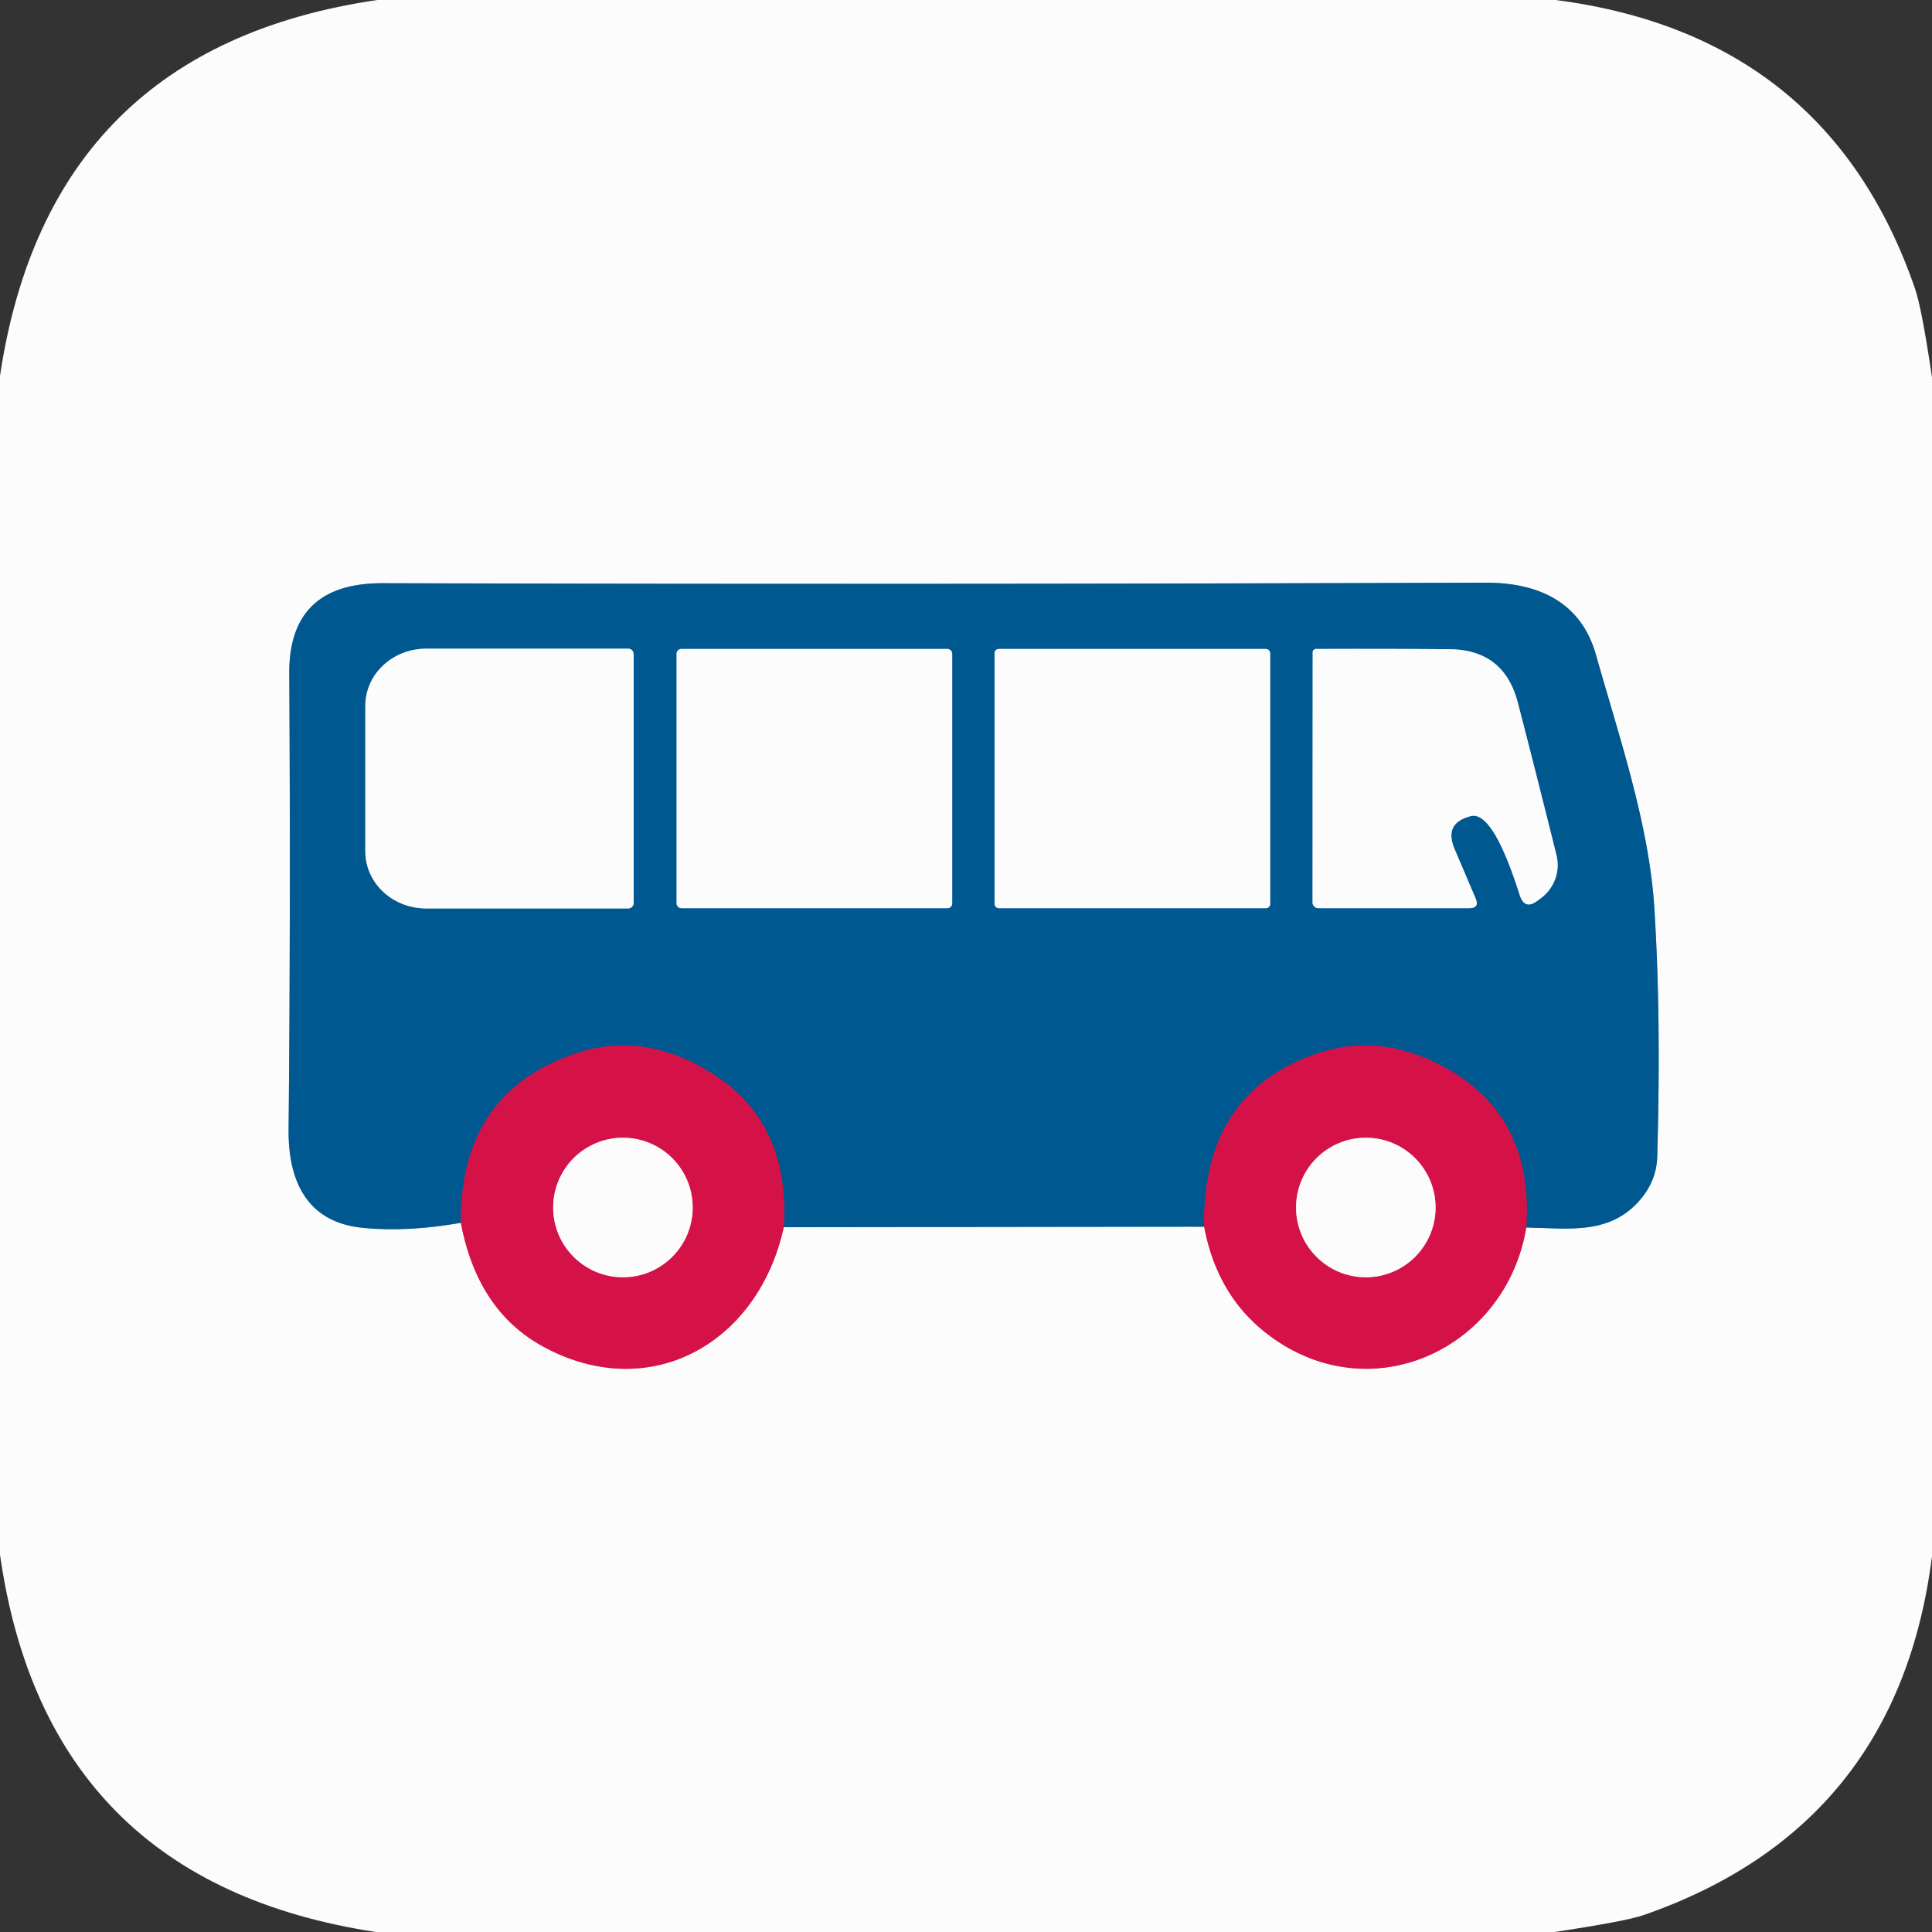<?xml version="1.0" encoding="UTF-8" standalone="no"?>
<!DOCTYPE svg PUBLIC "-//W3C//DTD SVG 1.1//EN" "http://www.w3.org/Graphics/SVG/1.1/DTD/svg11.dtd">
<svg xmlns="http://www.w3.org/2000/svg" version="1.1" viewBox="0.00 0.00 144.00 144.00">
<rect x="0.00" y="0.00" width="144.00" height="144.00" fill="#333333" stroke="none"/>
<g stroke-width="2.00" fill="none" stroke-linecap="butt">
<path stroke="#e887a2" vector-effect="non-scaling-stroke" d="
  M 34.35 91.14
  Q 35.59 97.75 40.58 100.42
  C 48.44 104.63 56.50 100.18 58.42 91.47"
/>
<path stroke="#7eaac7" vector-effect="non-scaling-stroke" d="
  M 58.42 91.47
  L 89.75 91.43"
/>
<path stroke="#e887a2" vector-effect="non-scaling-stroke" d="
  M 89.75 91.43
  Q 90.77 96.88 94.95 99.79
  C 102.57 105.12 112.30 100.33 113.76 91.49"
/>
<path stroke="#7eaac7" vector-effect="non-scaling-stroke" d="
  M 113.76 91.49
  C 116.92 91.55 120.16 92.11 122.43 89.20
  Q 123.47 87.86 123.52 86.22
  Q 123.82 75.69 123.30 67.61
  C 122.90 61.40 120.69 54.95 118.96 48.83
  C 117.84 44.84 114.63 43.42 110.71 43.43
  Q 67.74 43.58 28.51 43.47
  Q 21.52 43.45 21.56 50.21
  Q 21.67 67.70 21.51 84.21
  C 21.48 88.02 22.87 91.09 27.00 91.51
  Q 30.33 91.85 34.35 91.14"
/>
<path stroke="#6a356d" vector-effect="non-scaling-stroke" d="
  M 113.76 91.49
  Q 114.30 83.47 108.17 79.84
  Q 103.13 76.86 98.22 78.51
  Q 89.60 81.41 89.75 91.43"
/>
<path stroke="#6a356d" vector-effect="non-scaling-stroke" d="
  M 58.42 91.47
  Q 58.89 83.74 53.19 80.08
  Q 48.00 76.76 42.80 78.55
  Q 34.28 81.50 34.35 91.14"
/>
<path stroke="#7eaac7" vector-effect="non-scaling-stroke" d="
  M 47.23 67.30
  L 47.23 48.76
  A 0.41 0.41 0.0 0 0 46.82 48.35
  L 31.76 48.35
  A 4.53 4.25 0.0 0 0 27.23 52.60
  L 27.23 63.46
  A 4.53 4.25 0.0 0 0 31.76 67.71
  L 46.82 67.71
  A 0.41 0.41 0.0 0 0 47.23 67.30"
/>
<path stroke="#7eaac7" vector-effect="non-scaling-stroke" d="
  M 70.97 48.72
  A 0.35 0.35 0.0 0 0 70.62 48.37
  L 50.78 48.37
  A 0.35 0.35 0.0 0 0 50.43 48.72
  L 50.43 67.34
  A 0.35 0.35 0.0 0 0 50.78 67.69
  L 70.62 67.69
  A 0.35 0.35 0.0 0 0 70.97 67.34
  L 70.97 48.72"
/>
<path stroke="#7eaac7" vector-effect="non-scaling-stroke" d="
  M 94.67 48.68
  A 0.31 0.31 0.0 0 0 94.36 48.37
  L 74.44 48.37
  A 0.31 0.31 0.0 0 0 74.13 48.68
  L 74.13 67.38
  A 0.31 0.31 0.0 0 0 74.44 67.69
  L 94.36 67.69
  A 0.31 0.31 0.0 0 0 94.67 67.38
  L 94.67 48.68"
/>
<path stroke="#7eaac7" vector-effect="non-scaling-stroke" d="
  M 109.62 60.83
  Q 111.27 60.41 113.27 66.71
  Q 113.64 67.86 114.60 67.13
  L 114.88 66.92
  A 3.07 3.07 0.0 0 0 116.01 63.74
  Q 114.43 57.38 113.13 52.38
  Q 112.11 48.42 108.03 48.39
  Q 103.31 48.35 98.09 48.37
  A 0.25 0.24 -0.0 0 0 97.84 48.61
  L 97.83 67.26
  A 0.43 0.43 0.0 0 0 98.26 67.69
  L 109.52 67.69
  Q 110.28 67.68 109.99 66.98
  L 108.41 63.27
  Q 107.60 61.34 109.62 60.83"
/>
<path stroke="#e887a2" vector-effect="non-scaling-stroke" d="
  M 51.63 90.00
  A 5.20 5.20 0.0 0 0 46.43 84.80
  A 5.20 5.20 0.0 0 0 41.23 90.00
  A 5.20 5.20 0.0 0 0 46.43 95.20
  A 5.20 5.20 0.0 0 0 51.63 90.00"
/>
<path stroke="#e887a2" vector-effect="non-scaling-stroke" d="
  M 107.00 90.00
  A 5.20 5.20 0.0 0 0 101.80 84.80
  A 5.20 5.20 0.0 0 0 96.60 90.00
  A 5.20 5.20 0.0 0 0 101.80 95.20
  A 5.20 5.20 0.0 0 0 107.00 90.00"
/>
</g>
<path fill="#fcfcfc" d="
  M 28.12 0.00
  L 115.95 0.00
  Q 136.21 2.63 142.73 21.50
  Q 143.24 22.97 144.00 28.13
  L 144.00 115.99
  Q 141.45 136.16 122.50 142.74
  Q 121.18 143.20 115.87 144.00
  L 28.02 144.00
  Q 3.48 140.27 0.00 115.88
  L 0.00 28.01
  Q 3.66 3.58 28.12 0.00
  Z
  M 34.35 91.14
  Q 35.59 97.75 40.58 100.42
  C 48.44 104.63 56.50 100.18 58.42 91.47
  L 89.75 91.43
  Q 90.77 96.88 94.95 99.79
  C 102.57 105.12 112.30 100.33 113.76 91.49
  C 116.92 91.55 120.16 92.11 122.43 89.20
  Q 123.47 87.86 123.52 86.22
  Q 123.82 75.69 123.30 67.61
  C 122.90 61.40 120.69 54.95 118.96 48.83
  C 117.84 44.84 114.63 43.42 110.71 43.43
  Q 67.74 43.58 28.51 43.47
  Q 21.52 43.45 21.56 50.21
  Q 21.67 67.70 21.51 84.21
  C 21.48 88.02 22.87 91.09 27.00 91.51
  Q 30.33 91.85 34.35 91.14
  Z"
/>
<path fill="#005891" d="
  M 113.76 91.49
  Q 114.30 83.47 108.17 79.84
  Q 103.13 76.86 98.22 78.51
  Q 89.60 81.41 89.75 91.43
  L 58.42 91.47
  Q 58.89 83.74 53.19 80.08
  Q 48.00 76.76 42.80 78.55
  Q 34.28 81.50 34.35 91.14
  Q 30.33 91.85 27.00 91.51
  C 22.87 91.09 21.48 88.02 21.51 84.21
  Q 21.67 67.70 21.56 50.21
  Q 21.52 43.45 28.51 43.47
  Q 67.74 43.58 110.71 43.43
  C 114.63 43.42 117.84 44.84 118.96 48.83
  C 120.69 54.95 122.90 61.40 123.30 67.61
  Q 123.82 75.69 123.52 86.22
  Q 123.47 87.86 122.43 89.20
  C 120.16 92.11 116.92 91.55 113.76 91.49
  Z
  M 47.23 67.30
  L 47.23 48.76
  A 0.41 0.41 0.0 0 0 46.82 48.35
  L 31.76 48.35
  A 4.53 4.25 0.0 0 0 27.23 52.60
  L 27.23 63.46
  A 4.53 4.25 0.0 0 0 31.76 67.71
  L 46.82 67.71
  A 0.41 0.41 0.0 0 0 47.23 67.30
  Z
  M 70.97 48.72
  A 0.35 0.35 0.0 0 0 70.62 48.37
  L 50.78 48.37
  A 0.35 0.35 0.0 0 0 50.43 48.72
  L 50.43 67.34
  A 0.35 0.35 0.0 0 0 50.78 67.69
  L 70.62 67.69
  A 0.35 0.35 0.0 0 0 70.97 67.34
  L 70.97 48.72
  Z
  M 94.67 48.68
  A 0.31 0.31 0.0 0 0 94.36 48.37
  L 74.44 48.37
  A 0.31 0.31 0.0 0 0 74.13 48.68
  L 74.13 67.38
  A 0.31 0.31 0.0 0 0 74.44 67.69
  L 94.36 67.69
  A 0.31 0.31 0.0 0 0 94.67 67.38
  L 94.67 48.68
  Z
  M 109.62 60.83
  Q 111.27 60.41 113.27 66.71
  Q 113.64 67.86 114.60 67.13
  L 114.88 66.92
  A 3.07 3.07 0.0 0 0 116.01 63.74
  Q 114.43 57.38 113.13 52.38
  Q 112.11 48.42 108.03 48.39
  Q 103.31 48.35 98.09 48.37
  A 0.25 0.24 -0.0 0 0 97.84 48.61
  L 97.83 67.26
  A 0.43 0.43 0.0 0 0 98.26 67.69
  L 109.52 67.69
  Q 110.28 67.68 109.99 66.98
  L 108.41 63.27
  Q 107.60 61.34 109.62 60.83
  Z"
/>
<path fill="#fcfcfc" d="
  M 47.23 67.30
  A 0.41 0.41 0.0 0 1 46.82 67.71
  L 31.76 67.71
  A 4.53 4.25 0.0 0 1 27.23 63.46
  L 27.23 52.60
  A 4.53 4.25 -0.0 0 1 31.76 48.35
  L 46.82 48.35
  A 0.41 0.41 0.0 0 1 47.23 48.76
  L 47.23 67.30
  Z"
/>
<rect fill="#fcfcfc" x="50.43" y="48.37" width="20.54" height="19.32" rx="0.35"/>
<rect fill="#fcfcfc" x="74.13" y="48.37" width="20.54" height="19.32" rx="0.31"/>
<path fill="#fcfcfc" d="
  M 109.62 60.83
  Q 107.60 61.34 108.41 63.27
  L 109.99 66.98
  Q 110.28 67.68 109.52 67.69
  L 98.26 67.69
  A 0.43 0.43 0.0 0 1 97.83 67.26
  L 97.84 48.61
  A 0.25 0.24 0.0 0 1 98.09 48.37
  Q 103.31 48.35 108.03 48.39
  Q 112.11 48.42 113.13 52.38
  Q 114.43 57.38 116.01 63.74
  A 3.07 3.07 0.0 0 1 114.88 66.92
  L 114.60 67.13
  Q 113.64 67.86 113.27 66.71
  Q 111.27 60.41 109.62 60.83
  Z"
/>
<path fill="#d41248" d="
  M 58.42 91.47
  C 56.50 100.18 48.44 104.63 40.58 100.42
  Q 35.59 97.75 34.35 91.14
  Q 34.28 81.50 42.80 78.55
  Q 48.00 76.76 53.19 80.08
  Q 58.89 83.74 58.42 91.47
  Z
  M 51.63 90.00
  A 5.20 5.20 0.0 0 0 46.43 84.80
  A 5.20 5.20 0.0 0 0 41.23 90.00
  A 5.20 5.20 0.0 0 0 46.43 95.20
  A 5.20 5.20 0.0 0 0 51.63 90.00
  Z"
/>
<path fill="#d41248" d="
  M 113.76 91.49
  C 112.30 100.33 102.57 105.12 94.95 99.79
  Q 90.77 96.88 89.75 91.43
  Q 89.60 81.41 98.22 78.51
  Q 103.13 76.86 108.17 79.84
  Q 114.30 83.47 113.76 91.49
  Z
  M 107.00 90.00
  A 5.20 5.20 0.0 0 0 101.80 84.80
  A 5.20 5.20 0.0 0 0 96.60 90.00
  A 5.20 5.20 0.0 0 0 101.80 95.20
  A 5.20 5.20 0.0 0 0 107.00 90.00
  Z"
/>
<circle fill="#fcfcfc" cx="46.43" cy="90.00" r="5.20"/>
<circle fill="#fcfcfc" cx="101.80" cy="90.00" r="5.20"/>
</svg>
